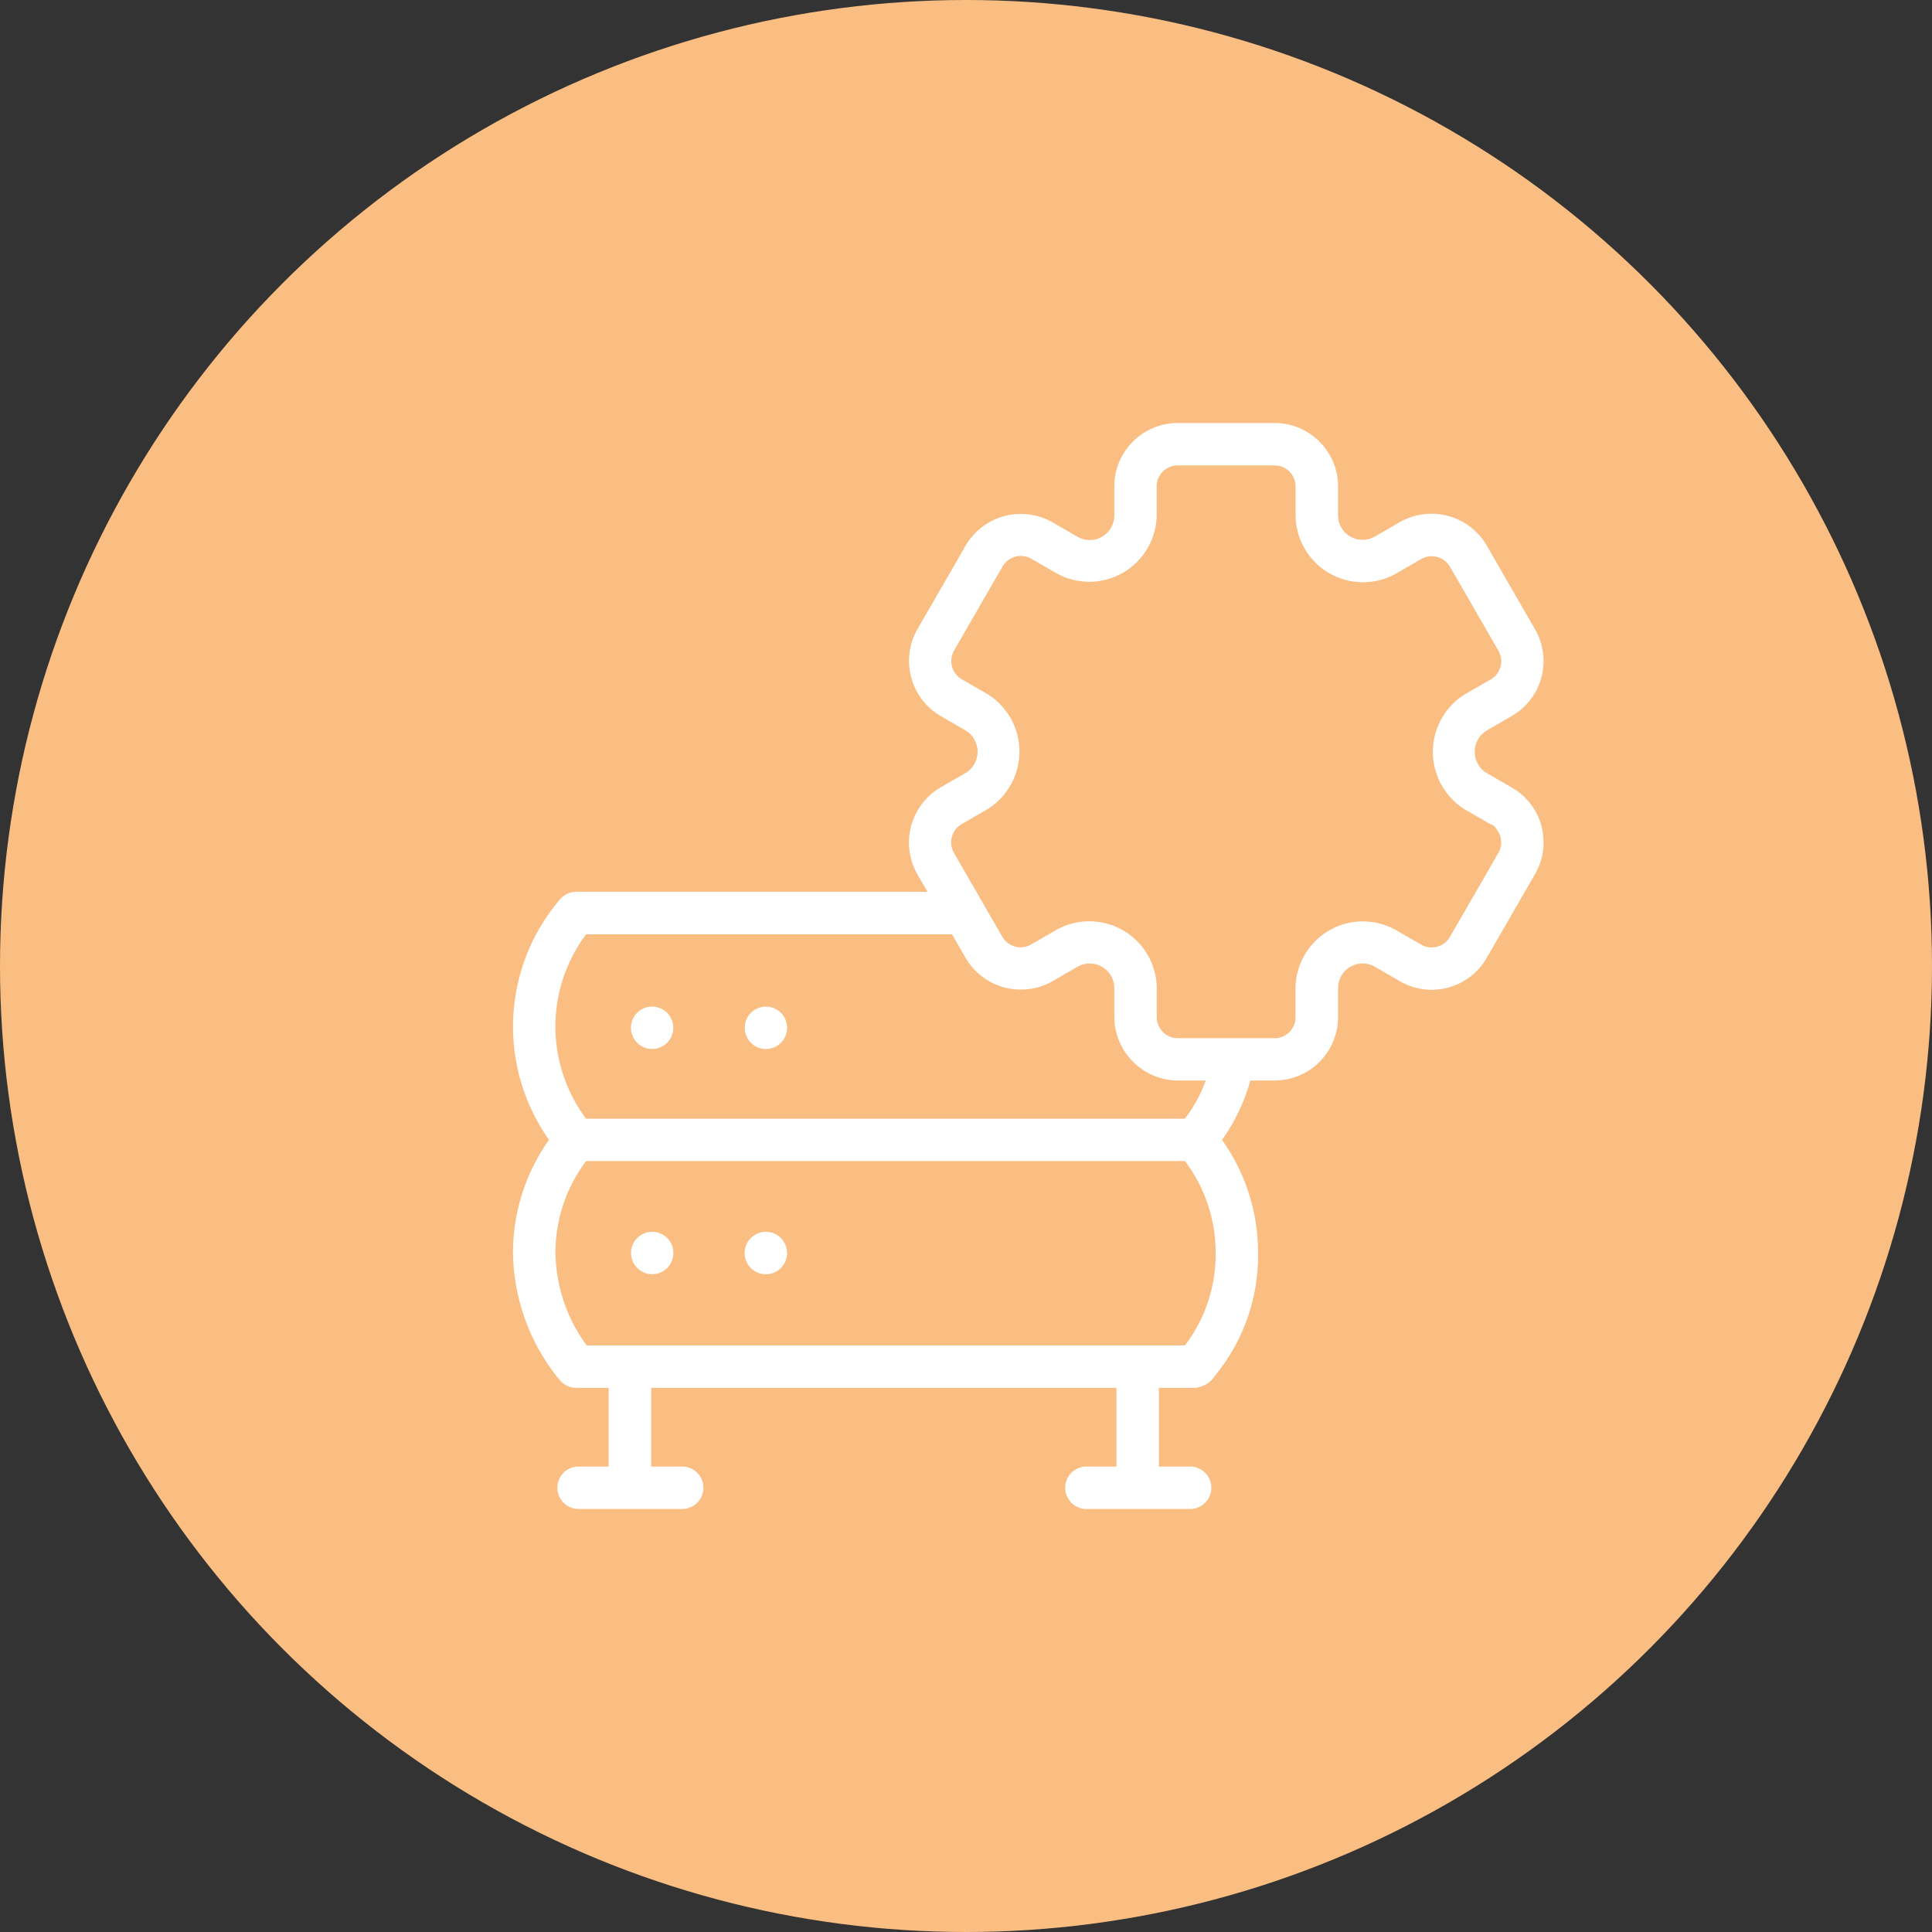 <svg xmlns="http://www.w3.org/2000/svg" width="62" height="62" viewBox="0 0 62 62">
  <rect x="0" y="0" width="62" height="62" fill="#333333" stroke="none"/>
  <g id="Group_767" data-name="Group 767" transform="translate(-1284 -263)">
    <circle id="Ellipse_71" data-name="Ellipse 71" cx="31" cy="31" r="31" transform="translate(1284 263)" fill="#fbbe82"/>
    <g id="Group_206" data-name="Group 206" transform="translate(1287.418 276.575)">
      <g id="Group_766" data-name="Group 766">
        <g id="Group_205" data-name="Group 205" transform="translate(13.045)">
          <path id="Path_4890" data-name="Path 4890" d="M69,276.511a.68.68,0,1,0-.25-.826A.687.687,0,0,0,69,276.511Z" transform="translate(-64.914 -256.538)" fill="#fff"/>
          <path id="Path_4891" data-name="Path 4891" d="M122.594,276.511a.68.68,0,1,0-.25-.826A.687.687,0,0,0,122.594,276.511Z" transform="translate(-114.856 -256.537)" fill="#fff"/>
          <path id="Path_4892" data-name="Path 4892" d="M69.99,381.738a.68.68,0,1,0-.279.844A.687.687,0,0,0,69.99,381.738Z" transform="translate(-64.894 -355.363)" fill="#fff"/>
          <path id="Path_4893" data-name="Path 4893" d="M123.327,381.461a.681.681,0,1,0,.257.811.686.686,0,0,0-.257-.811Z" transform="translate(-114.834 -355.391)" fill="#fff"/>
          <path id="Path_4894" data-name="Path 4894" d="M46.049,12.932A2.022,2.022,0,0,0,45.1,11.7l-.835-.483a.8.8,0,0,1,0-1.332L45.1,9.4a2.036,2.036,0,0,0,.744-2.778l-1.557-2.7a2.052,2.052,0,0,0-2.778-.745l-.835.483A.789.789,0,0,1,39.522,3V2.034A2.036,2.036,0,0,0,37.489,0H34.375a2.036,2.036,0,0,0-2.034,2.034V3a.789.789,0,0,1-1.153.666l-.836-.483a2.053,2.053,0,0,0-2.778.745l-1.557,2.7A2.053,2.053,0,0,0,26.762,9.4l.835.482a.8.8,0,0,1,0,1.332l-.835.482a2.053,2.053,0,0,0-.745,2.778l.33.571H15.073a.681.681,0,0,0-.51.23,6.288,6.288,0,0,0-.362,7.729,6.232,6.232,0,0,0-1.156,3.63v.008a6.546,6.546,0,0,0,1.5,4.071.681.681,0,0,0,.526.249h1.043v2.526h-.99a.681.681,0,0,0,0,1.361H18.5a.681.681,0,0,0,0-1.361H17.478V30.963H32.41v2.526h-.99a.681.681,0,0,0,0,1.361H34.8a.681.681,0,0,0,0-1.361H33.771V30.963h1.155a.853.853,0,0,0,.654-.4,6.055,6.055,0,0,0,1.374-3.92s0-.005,0-.008a6.232,6.232,0,0,0-1.156-3.63,6.037,6.037,0,0,0,.907-1.906h.783a2.036,2.036,0,0,0,2.034-2.034V18.1a.789.789,0,0,1,1.153-.666l.835.482a2.036,2.036,0,0,0,2.778-.744l1.557-2.7a2.018,2.018,0,0,0,.2-1.543ZM15.394,16.408H27.133l.441.764a2.053,2.053,0,0,0,2.778.744l.836-.482a.79.79,0,0,1,1.153.666v.965A2.055,2.055,0,0,0,34.375,21.1h.9a4.523,4.523,0,0,1-.669,1.225H15.391a4.933,4.933,0,0,1,0-5.916ZM34.608,29.6h-19.2a5.127,5.127,0,0,1-1-2.954,4.862,4.862,0,0,1,.985-2.962H34.608a4.863,4.863,0,0,1,.985,2.962,4.789,4.789,0,0,1-.985,2.954ZM44.667,13.795l-1.557,2.7a.679.679,0,0,1-.918.246l-.835-.482a2.163,2.163,0,0,0-3.2,1.845v.965a.673.673,0,0,1-.673.673H34.375a.679.679,0,0,1-.672-.672V18.1a2.164,2.164,0,0,0-3.2-1.845l-.835.482a.679.679,0,0,1-.918-.246l-1.557-2.7a.679.679,0,0,1,.247-.918l.834-.482a2.176,2.176,0,0,0,0-3.69l-.835-.482A.679.679,0,0,1,27.2,7.3l1.557-2.7a.679.679,0,0,1,.918-.247l.836.483A2.164,2.164,0,0,0,33.7,3V2.034a.673.673,0,0,1,.672-.673h3.114a.673.673,0,0,1,.673.673V3a2.164,2.164,0,0,0,3.2,1.845l.835-.483a.679.679,0,0,1,.918.247l1.557,2.7a.673.673,0,0,1-.246.918l-.836.482a2.176,2.176,0,0,0,0,3.69l.835.482c.115,0,.254.247.288.333A.675.675,0,0,1,44.667,13.795Z" transform="translate(-13.045)" fill="#fff"/>
        </g>
      </g>
    </g>
  </g>
</svg>
